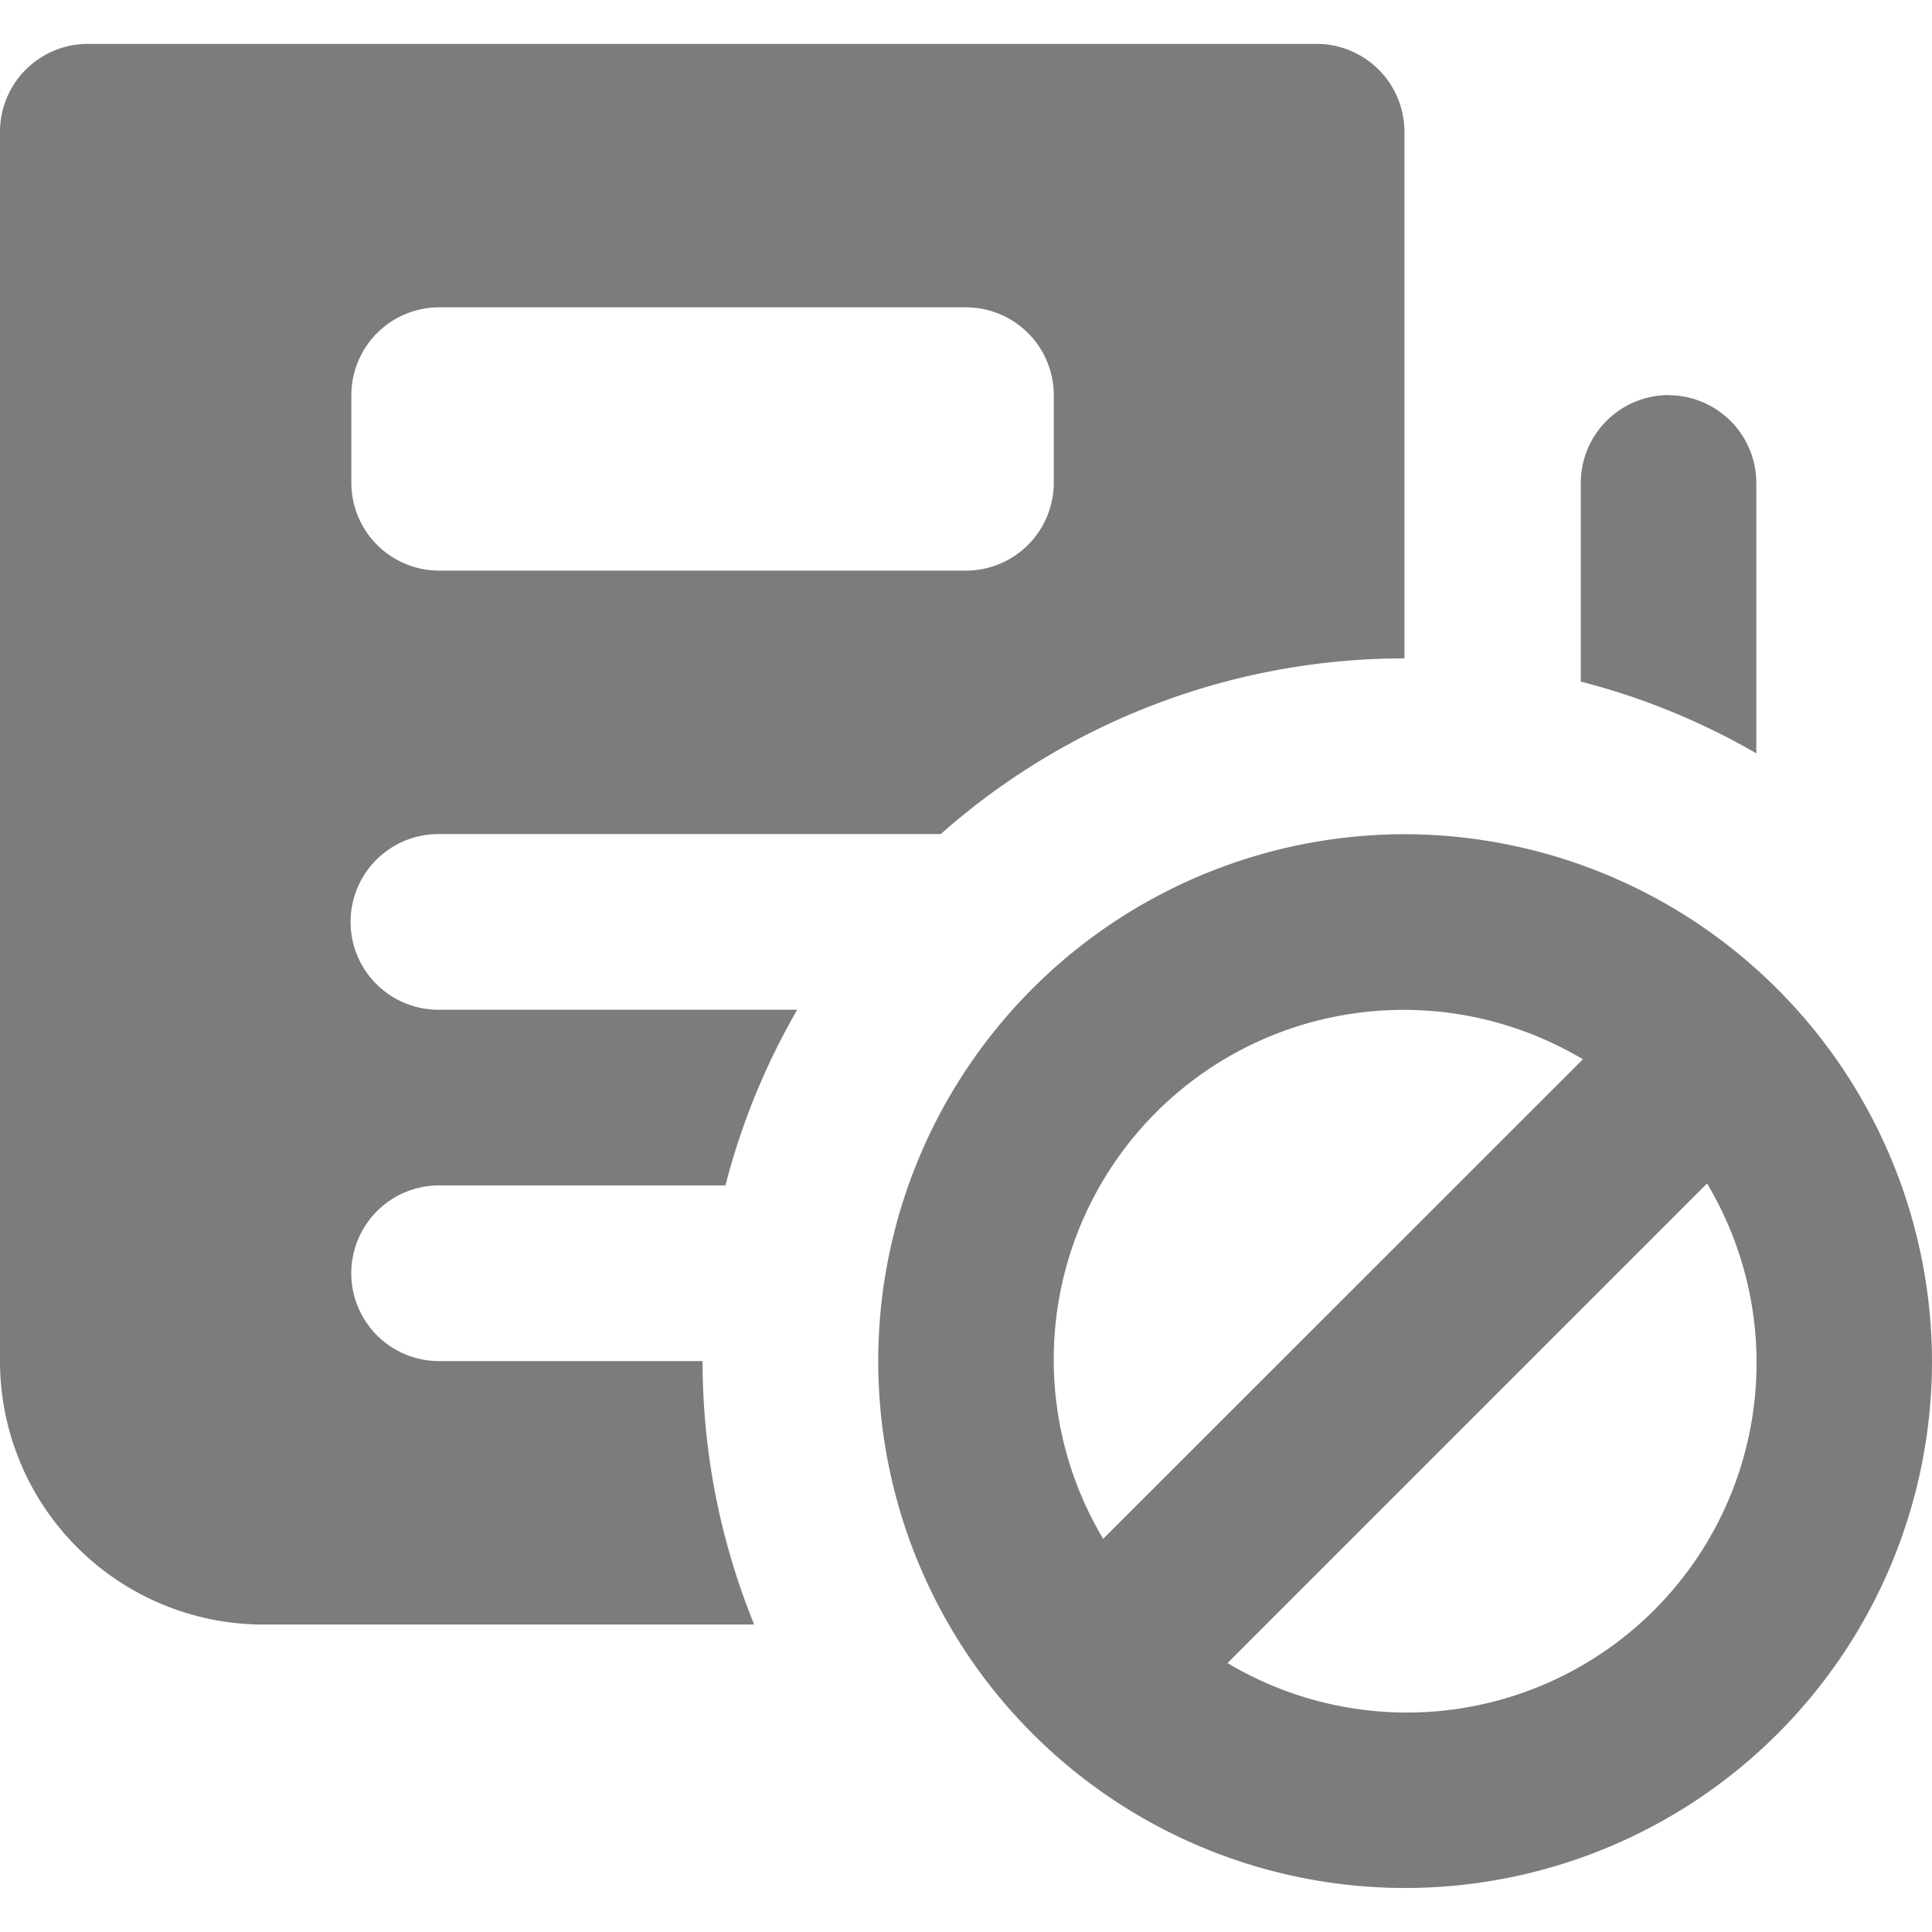 <svg xmlns="http://www.w3.org/2000/svg" xmlns:xlink="http://www.w3.org/1999/xlink" width="14" height="14" viewBox="0 0 14 14"><defs><clipPath id="a"><rect width="14" height="14" transform="translate(1059 570)" fill="#7a7c7d"/></clipPath></defs><g transform="translate(-1059 -570)" clip-path="url(#a)"><path d="M1.909,1.909a.637.637,0,0,0-.636.636v8.909a1.909,1.909,0,0,0,1.909,1.909H6.738a5.066,5.066,0,0,1-.374-1.909H4.455a.636.636,0,1,1,0-1.273H6.53a5.039,5.039,0,0,1,.52-1.273h-2.6a.636.636,0,1,1,0-1.273h3.64a5.066,5.066,0,0,1,3.36-1.273V2.545a.637.637,0,0,0-.636-.636ZM4.455,3.818H8.273a.637.637,0,0,1,.636.636v.636a.637.637,0,0,1-.636.636H4.455a.637.637,0,0,1-.636-.636V4.455A.637.637,0,0,1,4.455,3.818Zm8.909.636a.637.637,0,0,0-.636.636V6.53A5.039,5.039,0,0,1,14,7.05V5.091A.637.637,0,0,0,13.364,4.455ZM11.455,7.636a3.818,3.818,0,1,0,3.818,3.818A3.828,3.828,0,0,0,11.455,7.636Zm0,1.273a2.532,2.532,0,0,1,1.288.358L9.267,12.742a2.534,2.534,0,0,1,2.188-3.833Zm2.188,1.258a2.534,2.534,0,0,1-3.475,3.475Z" transform="translate(1057.727 568.409)" fill="#7a7c7d"/></g></svg>
